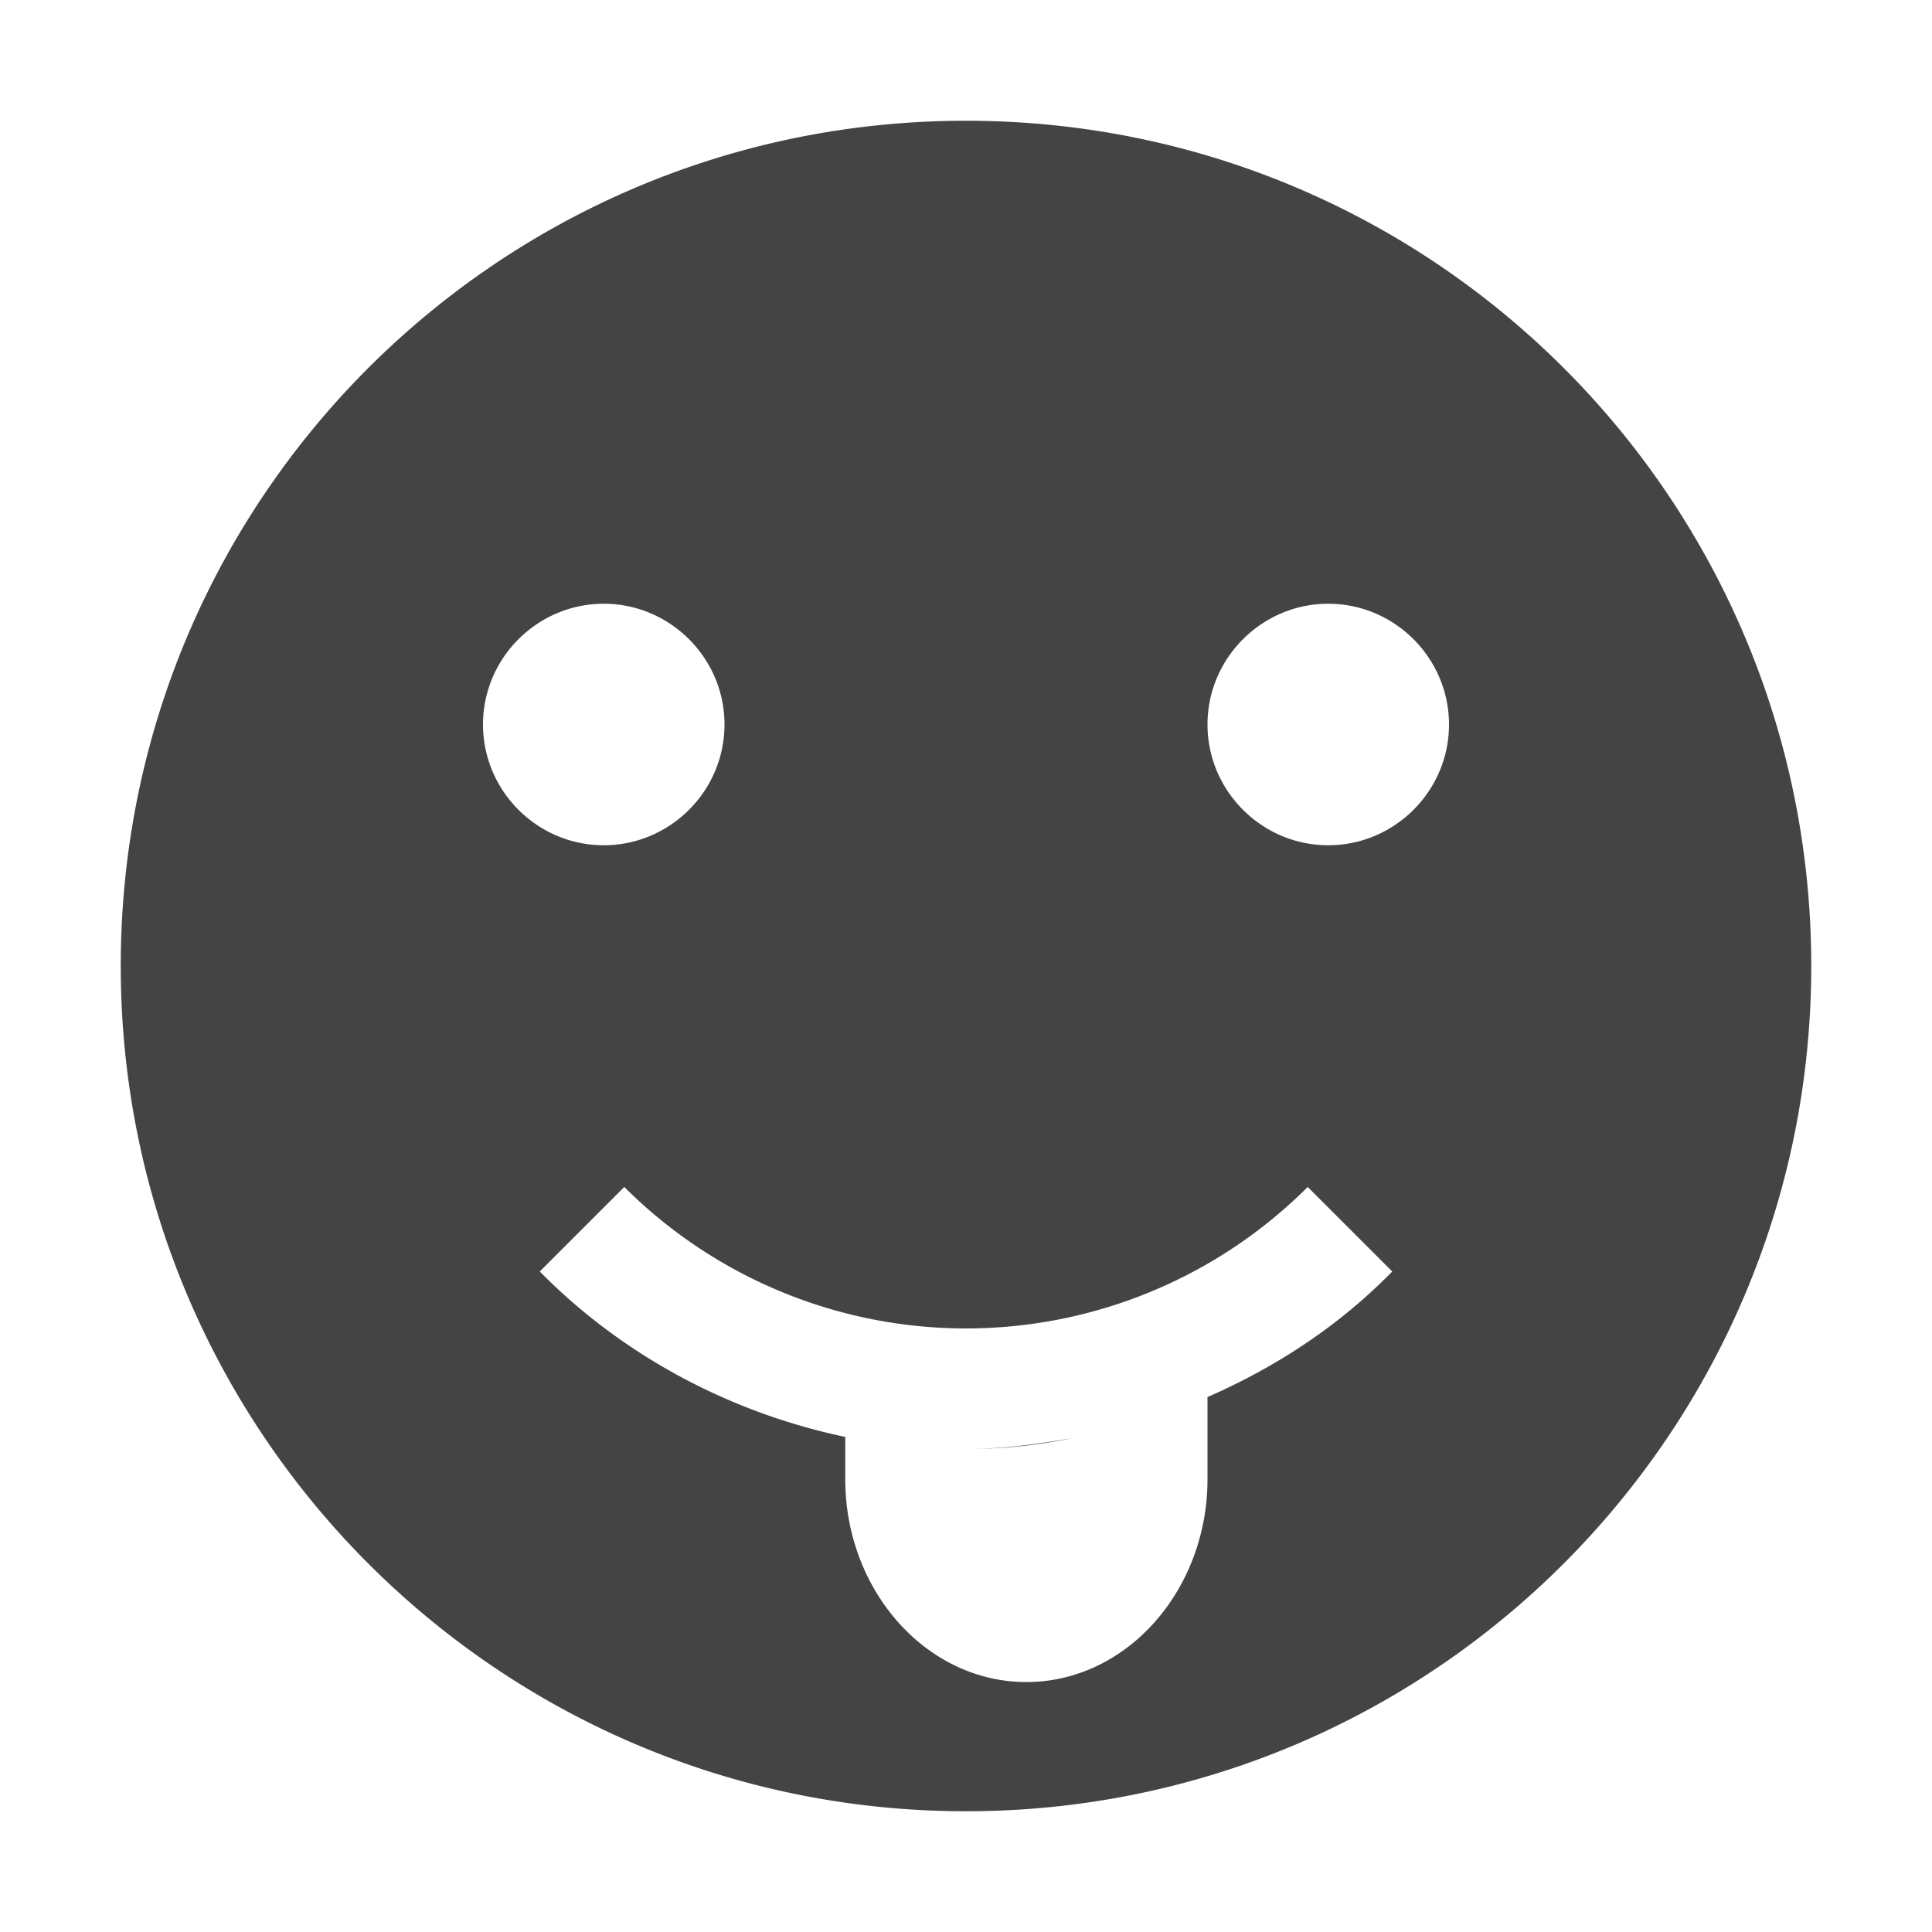 <svg xmlns="http://www.w3.org/2000/svg" width="16" height="16"><path d="M8 1C4.13 1 1 4.13 1 8c0 3.86 3.13 7 7 7s7-3.14 7-7c0-3.87-3.13-7-7-7zM5 5c.55 0 1 .45 1 1s-.45 1-1 1-1-.45-1-1 .45-1 1-1zm6 0c.55 0 1 .45 1 1s-.45 1-1 1-1-.45-1-1 .45-1 1-1zM5.17 9.83a4.004 4.004 0 0 0 5.66 0l.7.7c-.44.45-.96.79-1.53 1.04v.68c0 .92-.67 1.68-1.5 1.68S7 13.17 7 12.25v-.35c-.95-.2-1.84-.67-2.53-1.37zm4.57 1.84zm-2.67.24zM8 12c.3 0 .59-.03.88-.09-.29.05-.58.09-.88.09z" fill="#444"/></svg>